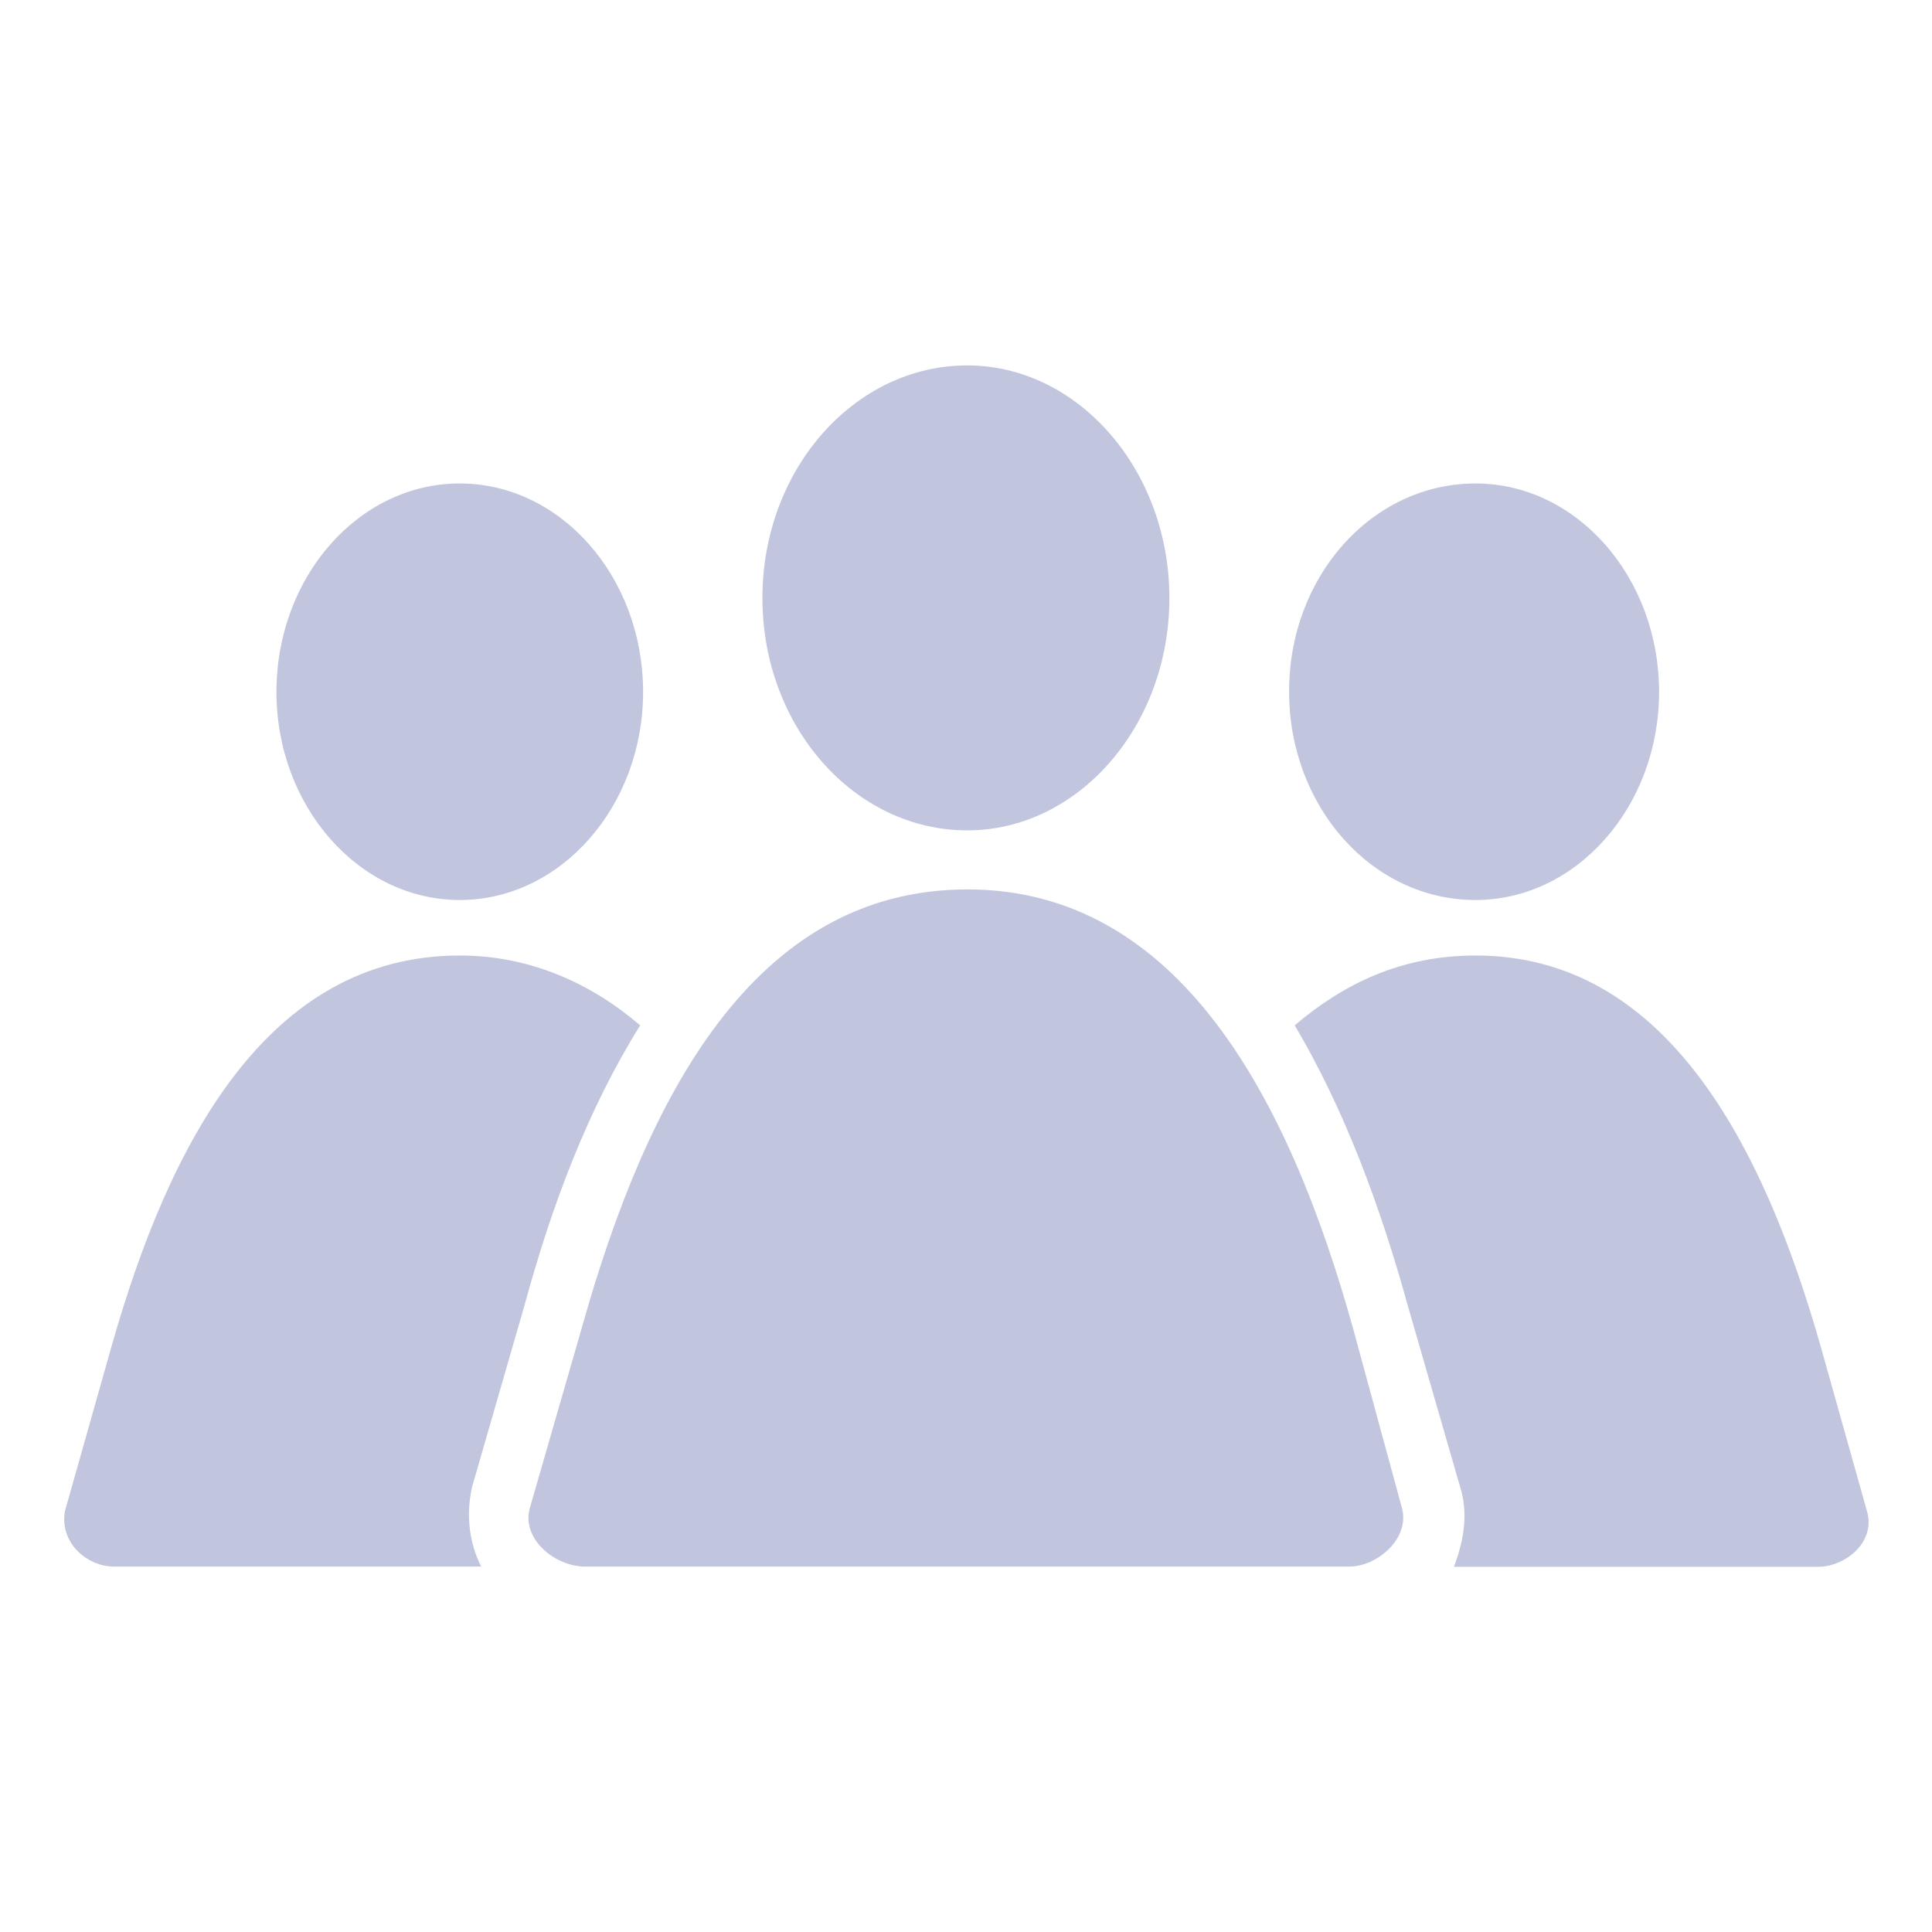 <?xml version="1.0" encoding="utf-8"?>
<!-- Generator: Adobe Illustrator 16.0.0, SVG Export Plug-In . SVG Version: 6.00 Build 0)  -->
<!DOCTYPE svg PUBLIC "-//W3C//DTD SVG 1.1//EN" "http://www.w3.org/Graphics/SVG/1.1/DTD/svg11.dtd">
<svg version="1.1" id="Layer_1" xmlns="http://www.w3.org/2000/svg" xmlns:xlink="http://www.w3.org/1999/xlink" x="0px" y="0px"
	 width="9.295px" height="9.295px" viewBox="0 0 9.295 9.295" enable-background="new 0 0 9.295 9.295" xml:space="preserve">
<path fill="#C1C6DE" d="M7.099,4.597c0.912,0,1.383,0.903,1.662,1.886l0.221,0.787C9.026,7.42,8.877,7.538,8.747,7.538H6.995
	C7.04,7.42,7.067,7.285,7.024,7.151l-0.25-0.866C6.64,5.799,6.466,5.333,6.229,4.933C6.466,4.731,6.745,4.597,7.099,4.597"/>
<path fill="#C1C6DE" d="M4.654,4.279c1.017,0,1.546,1.003,1.854,2.106l0.236,0.867c0.043,0.149-0.119,0.285-0.252,0.285H2.815
	c-0.147,0-0.31-0.136-0.265-0.285L2.8,6.385C3.11,5.282,3.625,4.279,4.654,4.279"/>
<path fill="#C1C6DE" d="M4.654,1.758c0.531,0,0.972,0.501,0.972,1.119c0,0.619-0.441,1.118-0.972,1.118
	c-0.544,0-0.986-0.5-0.986-1.118S4.11,1.758,4.654,1.758"/>
<path fill="#C1C6DE" d="M2.212,4.597c0.338,0,0.632,0.134,0.868,0.336c-0.25,0.4-0.426,0.866-0.558,1.352l-0.25,0.866
	C2.241,7.285,2.256,7.42,2.315,7.537H0.549c-0.132,0-0.265-0.117-0.236-0.269l0.222-0.785C0.813,5.5,1.285,4.597,2.212,4.597"/>
<path fill="#C1C6DE" d="M2.212,2.326c0.486,0,0.882,0.45,0.882,1.003c0,0.55-0.396,1.001-0.882,1.001
	c-0.487,0-0.882-0.452-0.882-1.001C1.33,2.776,1.725,2.326,2.212,2.326"/>
<path fill="#C1C6DE" d="M7.099,2.326c0.486,0,0.883,0.45,0.883,1.003c0,0.55-0.396,1.001-0.883,1.001
	c-0.5,0-0.897-0.452-0.897-1.001C6.2,2.776,6.599,2.326,7.099,2.326"/>
</svg>
